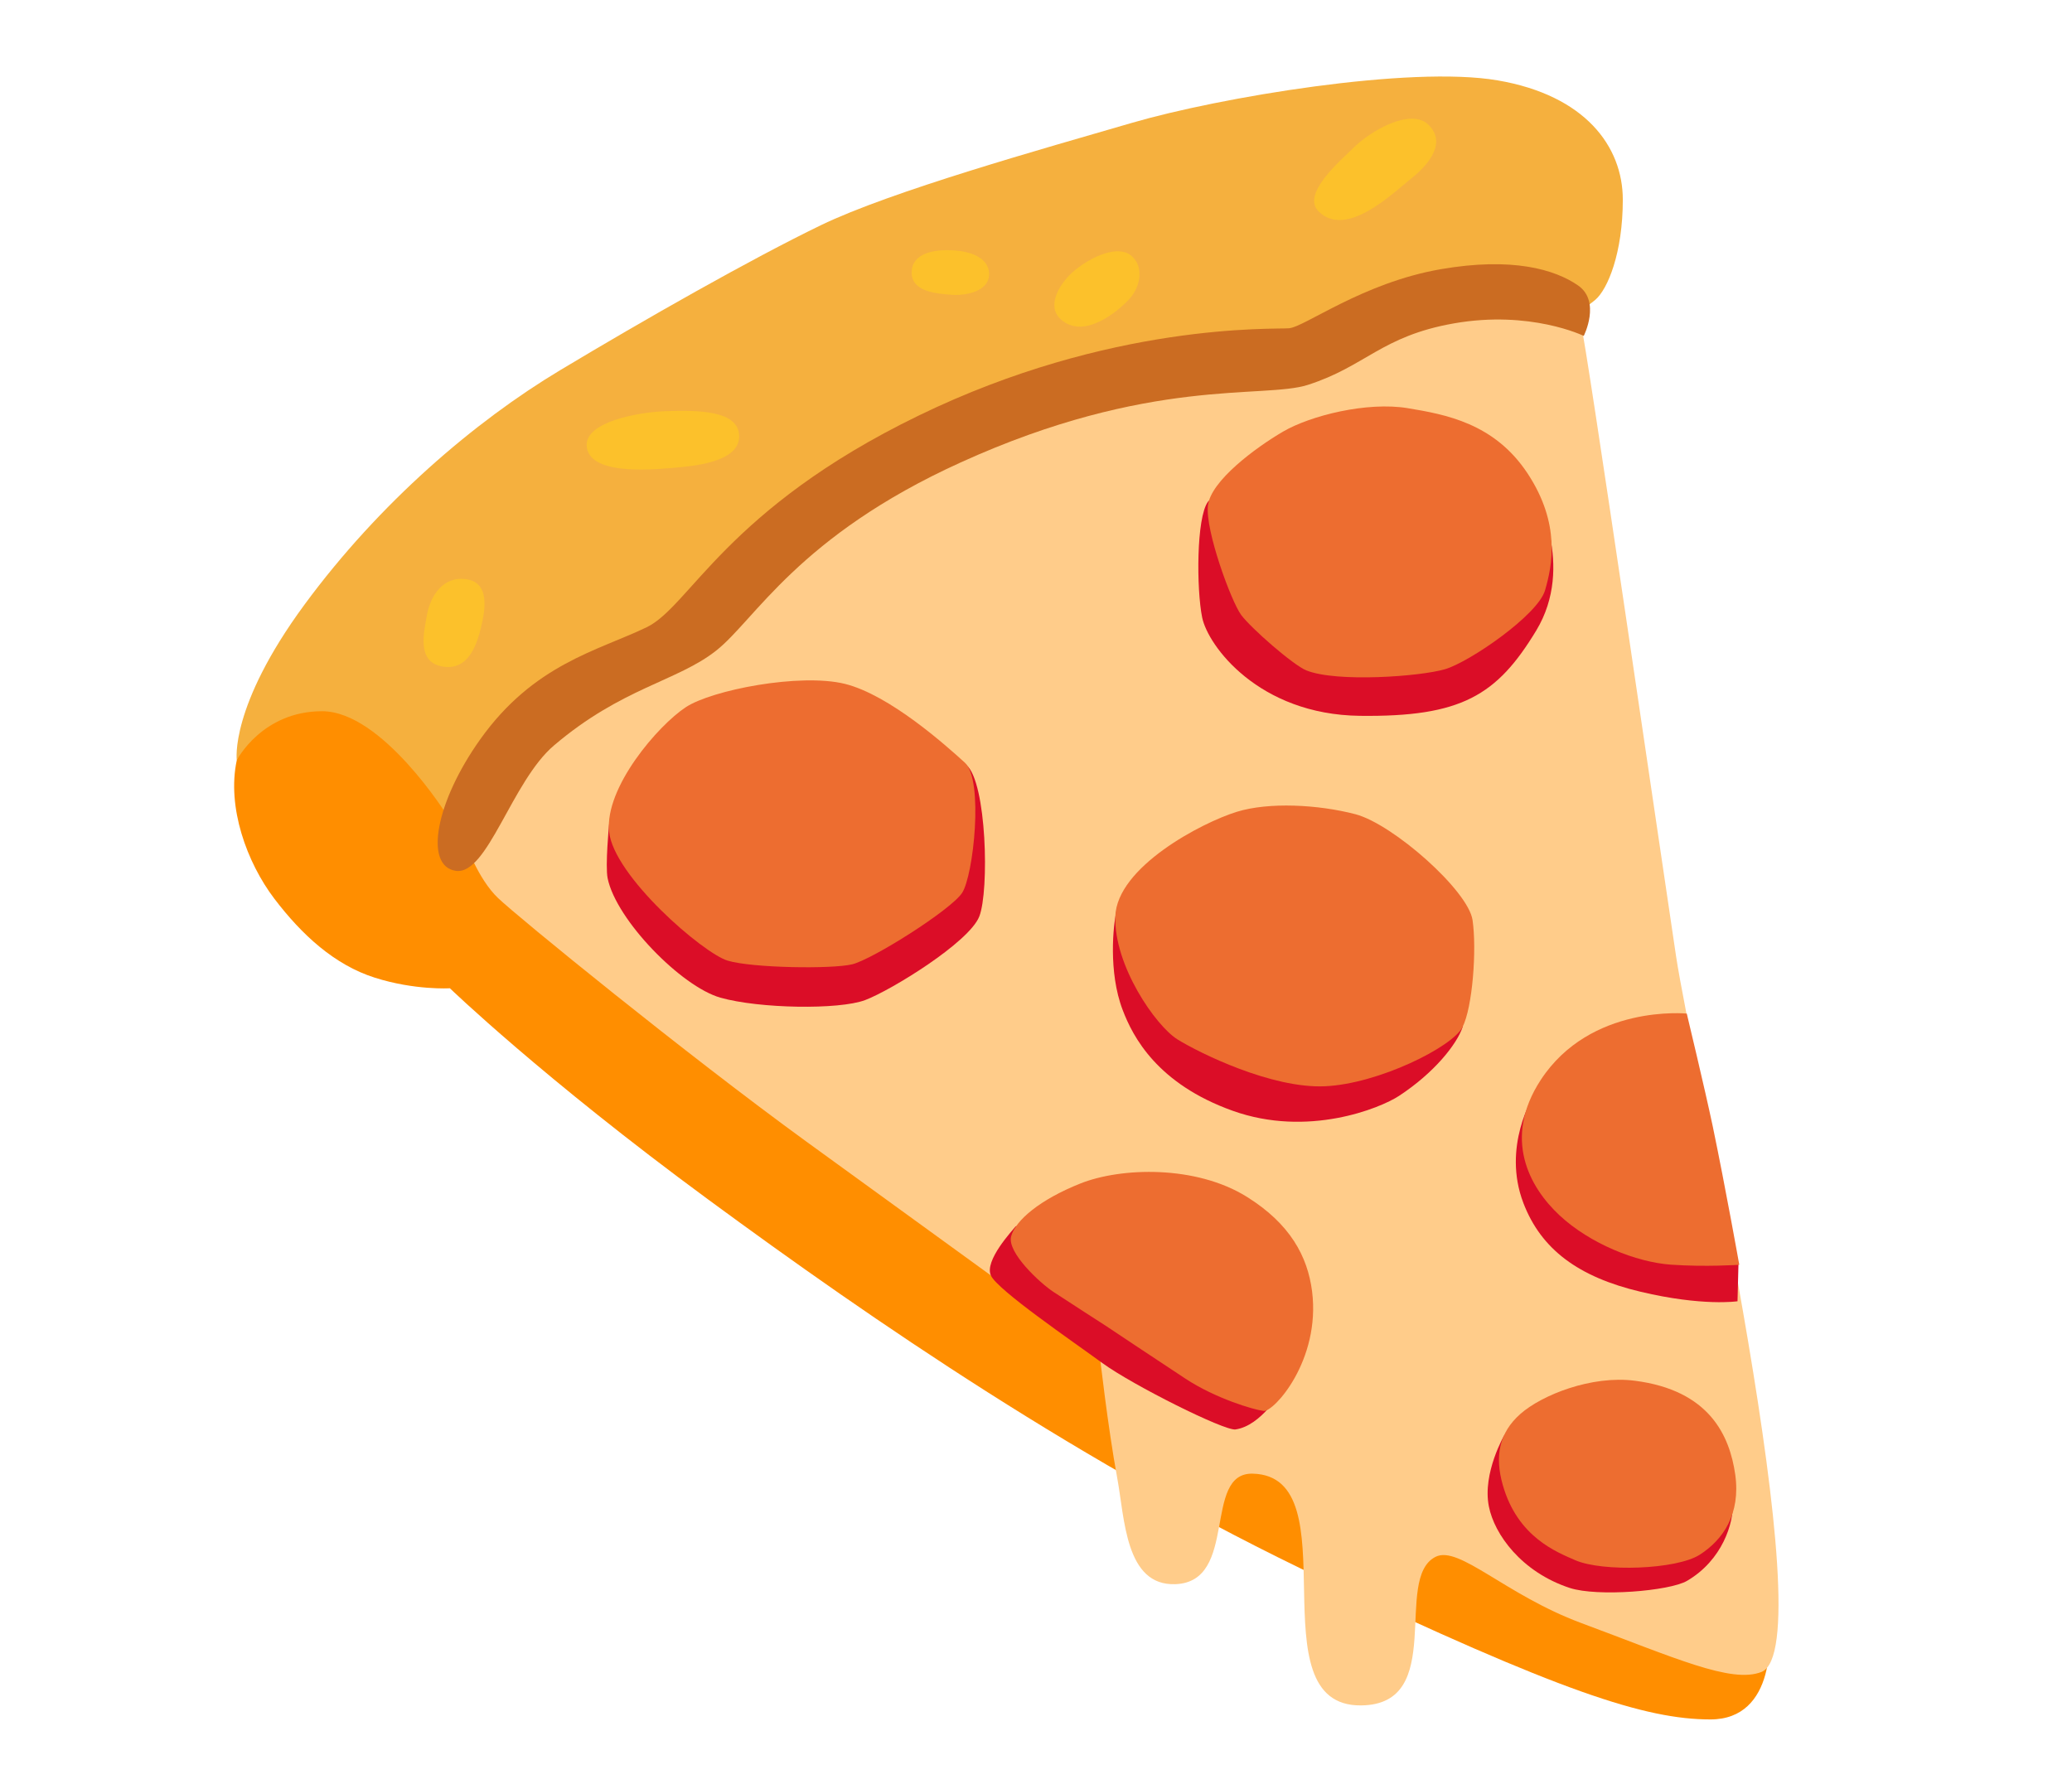 <svg width="72" height="62" viewBox="0 0 72 62" fill="none" xmlns="http://www.w3.org/2000/svg">
<path d="M11.625 23.164C11.625 23.164 8.578 24.795 8.228 26.422C7.878 28.054 8.578 29.979 9.534 31.237C10.491 32.495 11.625 33.536 13.02 33.98C14.416 34.425 15.633 34.349 15.633 34.349C15.633 34.349 18.858 37.462 24.601 41.685C30.344 45.909 37.666 50.946 45.939 54.872C54.211 58.797 57.175 59.762 59.437 59.762C61.7 59.762 61.617 56.872 61.355 55.983C61.094 55.094 46.55 41.316 46.55 41.316L11.625 23.164Z" fill="#FF8E00"/>
<path d="M17.724 30.353L15.544 28.352C15.544 28.352 13.282 24.72 11.191 24.72C9.101 24.72 8.228 26.422 8.228 26.422C8.228 26.422 7.967 24.568 10.58 21.016C13.193 17.464 16.501 14.645 19.464 12.867C22.427 11.089 26.08 9.012 28.52 7.83C30.961 6.647 36.27 5.162 39.323 4.273C42.369 3.384 48.991 2.272 52.038 2.793C55.084 3.313 56.391 5.091 56.391 6.941C56.391 8.79 55.868 10.053 55.434 10.422C55.001 10.791 52.127 12.867 52.127 12.867L17.724 30.353Z" fill="#F5B03E"/>
<path d="M23.834 22.544L18.435 25.509L16.172 29.288C16.172 29.288 16.606 30.547 17.306 31.213C18.002 31.88 23.834 36.634 28.009 39.67C31.267 42.04 38.211 47.068 38.211 47.068C38.211 47.068 38.494 49.593 38.822 51.367C39.084 52.776 39.1 55.127 40.846 55.061C43.047 54.976 41.78 51.182 43.526 51.22C47.011 51.296 43.553 59.318 47.3 59.275C50.286 59.242 48.39 54.857 49.886 54.11C50.697 53.703 52.31 55.43 54.939 56.409C58.186 57.615 60.165 58.528 61.211 58.111C63.418 57.232 58.764 36.719 58.242 33.238C57.719 29.757 55.117 11.878 54.939 11.287C54.761 10.696 51.192 10.62 51.192 10.62L45.705 12.252L37.866 13.141L28.637 17.809L23.834 22.544Z" fill="#FFCC8A"/>
<path d="M22.472 21.801C20.759 22.624 18.552 23.083 16.69 25.694C15.139 27.869 14.727 30.097 15.834 30.267C16.94 30.438 17.779 27.155 19.253 25.907C21.616 23.897 23.528 23.684 24.884 22.615C26.241 21.546 27.726 18.642 33.38 16.074C39.968 13.08 43.904 13.87 45.444 13.378C47.456 12.734 48.001 11.684 50.52 11.24C53.183 10.772 55.034 11.675 55.034 11.675C55.034 11.675 55.64 10.478 54.834 9.92C54.028 9.362 52.544 8.927 50.064 9.357C47.351 9.826 45.338 11.367 44.788 11.41C44.237 11.453 38.606 11.197 31.917 14.447C25.229 17.696 23.978 21.073 22.472 21.801Z" fill="#CB6C22"/>
<path d="M30.16 26.976L21.165 28.645C21.165 28.645 21.026 30.097 21.115 30.528C21.415 31.98 23.678 34.292 25.034 34.676C26.391 35.059 29.154 35.101 30.06 34.761C30.966 34.42 33.679 32.751 34.03 31.852C34.38 30.953 34.285 27.193 33.585 26.593C32.884 25.997 30.16 26.976 30.16 26.976Z" fill="#DB0D27"/>
<path d="M23.828 24.582C22.866 25.216 21.015 27.364 21.165 28.901C21.315 30.443 24.434 33.134 25.285 33.389C26.135 33.645 28.904 33.687 29.61 33.517C30.316 33.347 33.029 31.635 33.429 31.039C33.83 30.438 34.185 27.104 33.529 26.508C32.873 25.912 30.916 24.157 29.36 23.769C27.797 23.386 24.734 23.982 23.828 24.582Z" fill="#ED6D30"/>
<path d="M46.85 31.767C46.85 31.767 38.889 31.28 38.789 31.706C38.689 32.131 38.505 33.777 39.011 35.101C39.367 36.043 40.218 37.67 42.831 38.606C45.444 39.543 47.956 38.521 48.612 38.091C49.841 37.287 50.625 36.293 50.825 35.697C51.025 35.101 46.85 31.767 46.85 31.767Z" fill="#DB0D27"/>
<path d="M42.981 28.215C41.752 28.593 38.811 30.14 38.756 31.852C38.706 33.564 40.162 35.659 40.918 36.128C41.674 36.596 44.187 37.84 46.044 37.755C47.907 37.67 50.47 36.388 50.82 35.702C51.17 35.016 51.32 33.006 51.17 31.98C51.02 30.953 48.407 28.645 47.101 28.3C45.794 27.959 44.087 27.874 42.981 28.215Z" fill="#ED6D30"/>
<path d="M42.681 44.211C42.681 44.211 35.392 42.499 35.292 42.626C35.192 42.754 34.186 43.823 34.436 44.339C34.686 44.854 37.249 46.604 38.305 47.375C39.362 48.146 42.553 49.74 42.931 49.683C43.837 49.556 44.538 48.316 44.538 48.316L42.681 44.211Z" fill="#DB0D27"/>
<path d="M43.331 41.6C41.552 40.489 38.956 40.574 37.549 41.132C36.143 41.69 35.286 42.414 35.136 42.972C34.986 43.53 36.148 44.603 36.604 44.901C37.054 45.199 38.422 46.079 38.422 46.079C38.422 46.079 40.451 47.432 41.202 47.924C42.247 48.609 43.559 48.997 43.909 49.04C44.26 49.083 45.894 47.285 45.594 44.887C45.438 43.662 44.827 42.536 43.331 41.6Z" fill="#ED6D30"/>
<path d="M56.002 38.18L53.288 38.095C53.288 38.095 52.182 39.85 52.938 41.818C53.555 43.426 54.851 44.386 57.008 44.897C59.17 45.412 60.377 45.228 60.377 45.228L60.41 43.936L56.002 38.18Z" fill="#DB0D27"/>
<path d="M58.614 35.229C58.614 35.229 55.267 34.893 53.538 37.537C52.215 39.566 53.138 41.26 54.194 42.243C55.251 43.227 56.857 43.87 58.064 43.956C59.27 44.041 60.438 43.96 60.438 43.96C60.438 43.96 59.971 41.335 59.515 39.141C59.237 37.826 58.614 35.229 58.614 35.229Z" fill="#ED6D30"/>
<path d="M48.863 16.712C48.863 16.712 42.38 16.882 41.974 17.441C41.569 17.999 41.574 20.477 41.774 21.461C41.974 22.445 43.737 24.838 47.256 24.88C50.775 24.923 52.015 24.176 53.383 21.915C54.75 19.654 53.327 17.124 53.327 17.124L48.863 16.712Z" fill="#DB0D27"/>
<path d="M48.913 14.186C47.506 13.955 45.544 14.442 44.587 15C43.631 15.558 42.075 16.712 41.974 17.568C41.874 18.424 42.781 20.903 43.131 21.376C43.481 21.844 44.938 23.116 45.394 23.301C46.45 23.726 49.363 23.513 50.219 23.258C51.075 23.003 53.438 21.376 53.688 20.52C53.939 19.663 54.239 18.211 53.083 16.457C51.926 14.702 50.219 14.404 48.913 14.186Z" fill="#ED6D30"/>
<path d="M58.069 50.08L52.282 49.867C52.282 49.867 51.504 51.197 51.737 52.36C51.926 53.325 52.866 54.64 54.55 55.193C55.507 55.505 58.008 55.302 58.62 54.947C59.854 54.228 60.249 52.923 60.21 52.251C60.193 51.901 58.069 50.08 58.069 50.08Z" fill="#DB0D27"/>
<path d="M56.807 47.99C55.306 47.796 53.577 48.486 52.832 49.144C52.087 49.801 51.937 50.624 52.221 51.617C52.738 53.434 54.105 53.949 54.739 54.228C55.679 54.64 58.258 54.559 59.07 54.034C59.876 53.514 60.488 52.625 60.299 51.258C60.104 49.886 59.393 48.321 56.807 47.99Z" fill="#ED6D30"/>
<path d="M20.387 15.487C20.437 16.509 22.538 16.334 23.367 16.263C24.028 16.206 25.685 16.088 25.685 15.17C25.685 14.253 24.24 14.257 23.161 14.29C22.121 14.324 20.342 14.678 20.387 15.487ZM31.678 9.471C31.678 10.143 32.546 10.209 33.085 10.247C33.624 10.28 34.325 10.105 34.369 9.58C34.408 9.05 33.874 8.733 33.085 8.7C32.257 8.657 31.678 8.903 31.678 9.471ZM36.849 11.088C37.644 11.822 38.834 10.843 39.251 10.384C39.662 9.925 39.745 9.22 39.289 8.87C38.834 8.52 37.966 8.903 37.388 9.362C36.81 9.821 36.354 10.63 36.849 11.088ZM45.828 7.357C46.795 8.289 48.39 6.723 49.052 6.193C49.714 5.664 50.253 4.926 49.63 4.33C49.008 3.734 47.601 4.576 47.067 5.105C46.528 5.63 45.205 6.761 45.828 7.357ZM15.339 23.159C16.278 23.348 16.584 22.402 16.745 21.678C16.912 20.941 16.912 20.236 16.206 20.132C15.405 20.014 14.966 20.695 14.838 21.361C14.733 21.962 14.471 22.984 15.339 23.159Z" fill="#FCC12B"/>
</svg>
